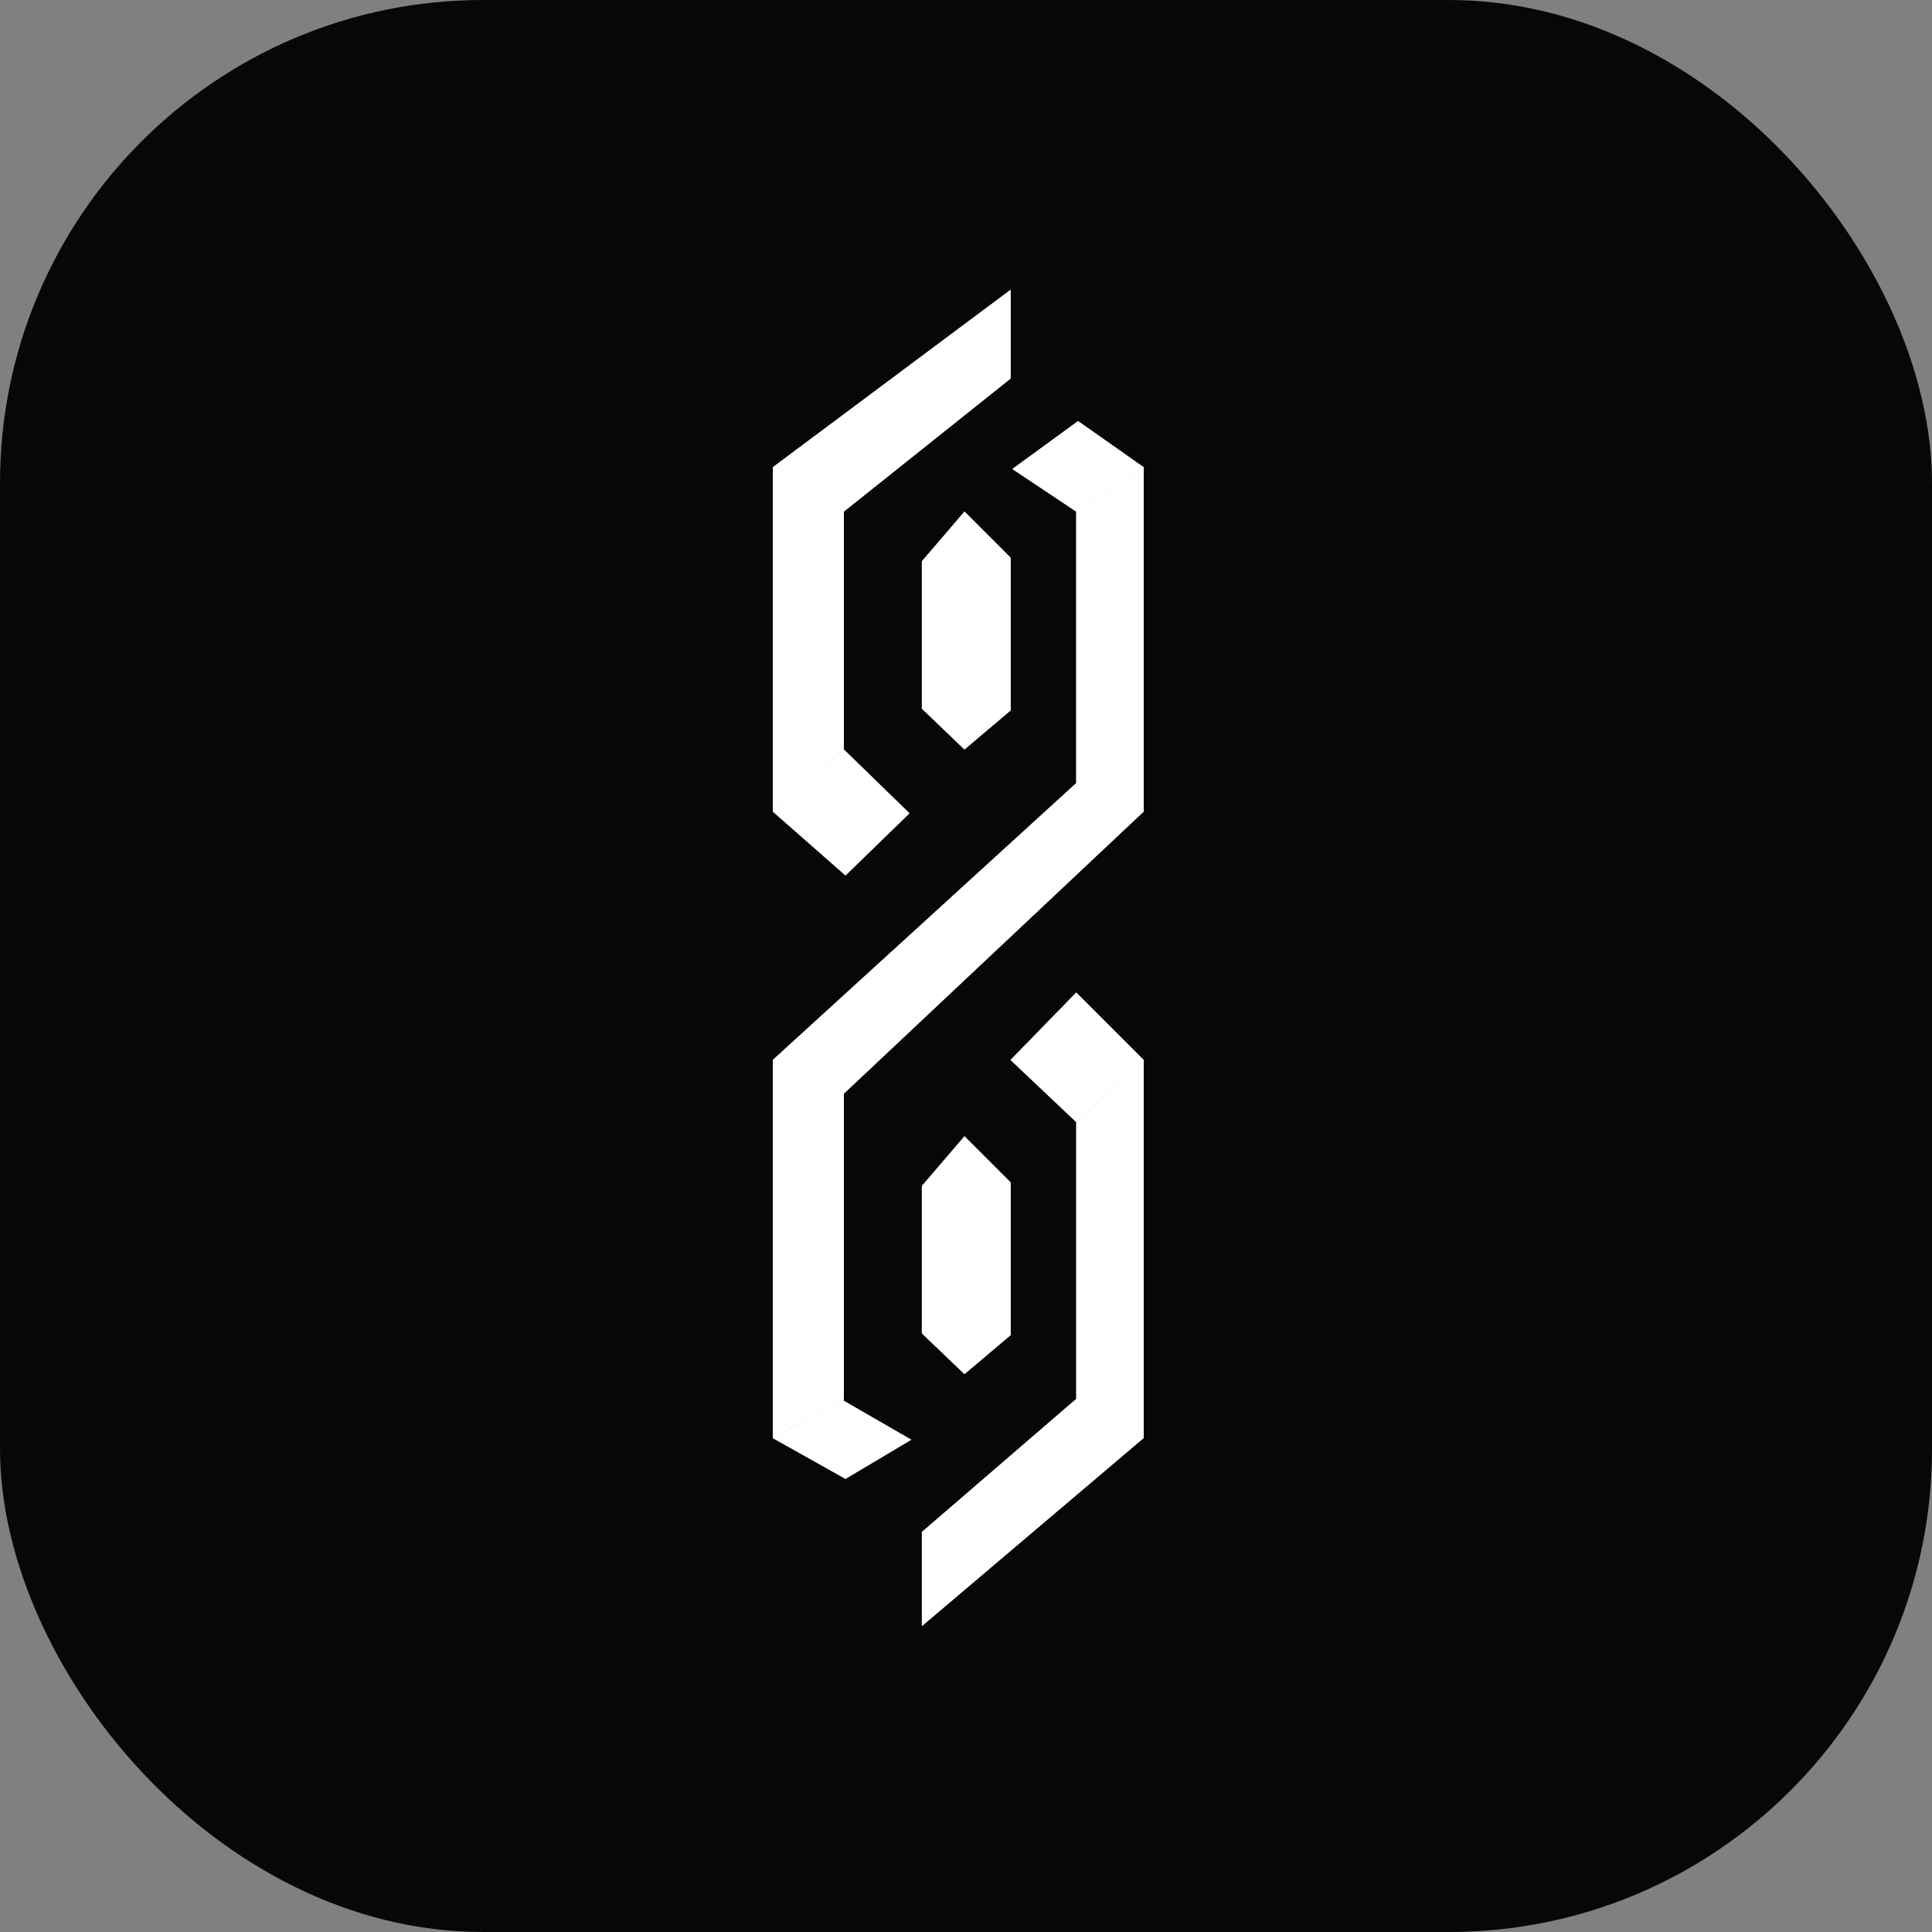 <svg xmlns="http://www.w3.org/2000/svg" width="80" height="80" viewBox="0 0 80 80">
  <rect x="0" y="0" width="80" height="80" fill="#808080" stroke="none"/>
  <g id="Groupe_56"  transform="translate(-1615 -812)">
    <rect id="Rectangle_314" width="80" height="80" rx="20" transform="translate(1615 812)" fill="#070707"/>
    <g id="Calque_2" transform="translate(1646.695 824)">
      <g id="Calque_1" transform="translate(0.305)">
        <path id="Tracé_19"  d="M8.748,264.635,6.1,267.207,3.09,264.562l2.939-2.572Z" transform="translate(-3.09 -242.958)" fill="#fff"/>
        <path id="Tracé_20"  d="M12.937,2.99V6.664L6.029,12.175v9.847L3.09,24.594V10.338Z" transform="translate(-3.09 -2.99)" fill="#fff"/>
        <path id="Tracé_21"  d="M142.6,401.782l-2.792,2.572-2.719-2.572,2.719-2.792Z" transform="translate(-127.243 -369.891)" fill="#fff"/>
        <path id="Tracé_22"  d="M96.275,436.99v15.652l-9.185,7.789v-3.895l6.393-5.511V439.562Z" transform="translate(-80.917 -405.099)" fill="#fff"/>
        <path id="Tracé_23"  d="M143.528,78.9l-2.792,1.837-2.645-1.764,2.719-1.984Z" transform="translate(-128.17 -71.552)" fill="#fff"/>
        <path id="Tracé_24"  d="M8.822,629.68,6.1,631.3l-3.013-1.69,2.939-1.617v.073Z" transform="translate(-3.09 -582.064)" fill="#fff"/>
        <path id="Tracé_25"  d="M18.448,102.99v14.256L6.029,128.929v12.639L3.09,143.185V127.533L15.655,116.07V104.827Z" transform="translate(-3.09 -95.642)" fill="#fff"/>
        <path id="Tracé_26"  d="M88.854,127.99l-1.764,2.058v6.1l1.764,1.69,1.911-1.617V129.9Z" transform="translate(-80.917 -118.805)" fill="#fff"/>
        <path id="Tracé_27"  d="M88.854,479.99l-1.764,2.058v6.1l1.764,1.69,1.911-1.617V481.9Z" transform="translate(-80.917 -444.939)" fill="#fff"/>
        <line id="Ligne_9" x1="2" y1="3" transform="translate(13.098 19)" fill="#fff"/>
        <line id="Ligne_10"  x1="3" y1="1" transform="translate(0.098 8)" fill="#fff"/>
        <line id="Ligne_11"  x2="3" y2="1" transform="translate(0.098 33)" fill="#fff"/>
        <line id="Ligne_12"  x1="2" y1="2" transform="translate(13.098 46)" fill="#fff"/>
        <path id="Tracé_28"  d="M8.748,264.635,6.1,267.207,3.09,264.562l2.939-2.572Z" transform="translate(-3.09 -242.958)" fill="#fff"/>
        <path id="Tracé_29"  d="M12.937,2.99V6.664L6.029,12.175v9.847L3.09,24.594V10.338Z" transform="translate(-3.09 -2.99)" fill="#fff"/>
        <path id="Tracé_30"  d="M142.6,401.782l-2.792,2.572-2.719-2.572,2.719-2.792Z" transform="translate(-127.243 -369.891)" fill="#fff"/>
        <path id="Tracé_31"  d="M96.275,436.99v15.652l-9.185,7.789v-3.895l6.393-5.511V439.562Z" transform="translate(-80.917 -405.099)" fill="#fff"/>
        <path id="Tracé_32"  d="M143.528,78.9l-2.792,1.837-2.645-1.764,2.719-1.984Z" transform="translate(-128.17 -71.552)" fill="#fff"/>
        <path id="Tracé_33"  d="M8.822,629.68,6.1,631.3l-3.013-1.69,2.939-1.617v.073Z" transform="translate(-3.09 -582.064)" fill="#fff"/>
        <path id="Tracé_34"  d="M18.448,102.99v14.256L6.029,128.929v12.639L3.09,143.185V127.533L15.655,116.07V104.827Z" transform="translate(-3.09 -95.642)" fill="#fff"/>
        <path id="Tracé_35"  d="M88.854,127.99l-1.764,2.058v6.1l1.764,1.69,1.911-1.617V129.9Z" transform="translate(-80.917 -118.805)" fill="#fff"/>
        <path id="Tracé_36"  d="M88.854,479.99l-1.764,2.058v6.1l1.764,1.69,1.911-1.617V481.9Z" transform="translate(-80.917 -444.939)" fill="#fff"/>
        <line id="Ligne_13"  x1="2" y1="3" transform="translate(13.098 19)" fill="#fff"/>
        <line id="Ligne_14"  x1="3" y1="1" transform="translate(0.098 8)" fill="#fff"/>
        <line id="Ligne_15"  x2="3" y2="1" transform="translate(0.098 33)" fill="#fff"/>
        <line id="Ligne_16"  x1="2" y1="2" transform="translate(13.098 46)" fill="#fff"/>
      </g>
    </g>
  </g>
</svg>
